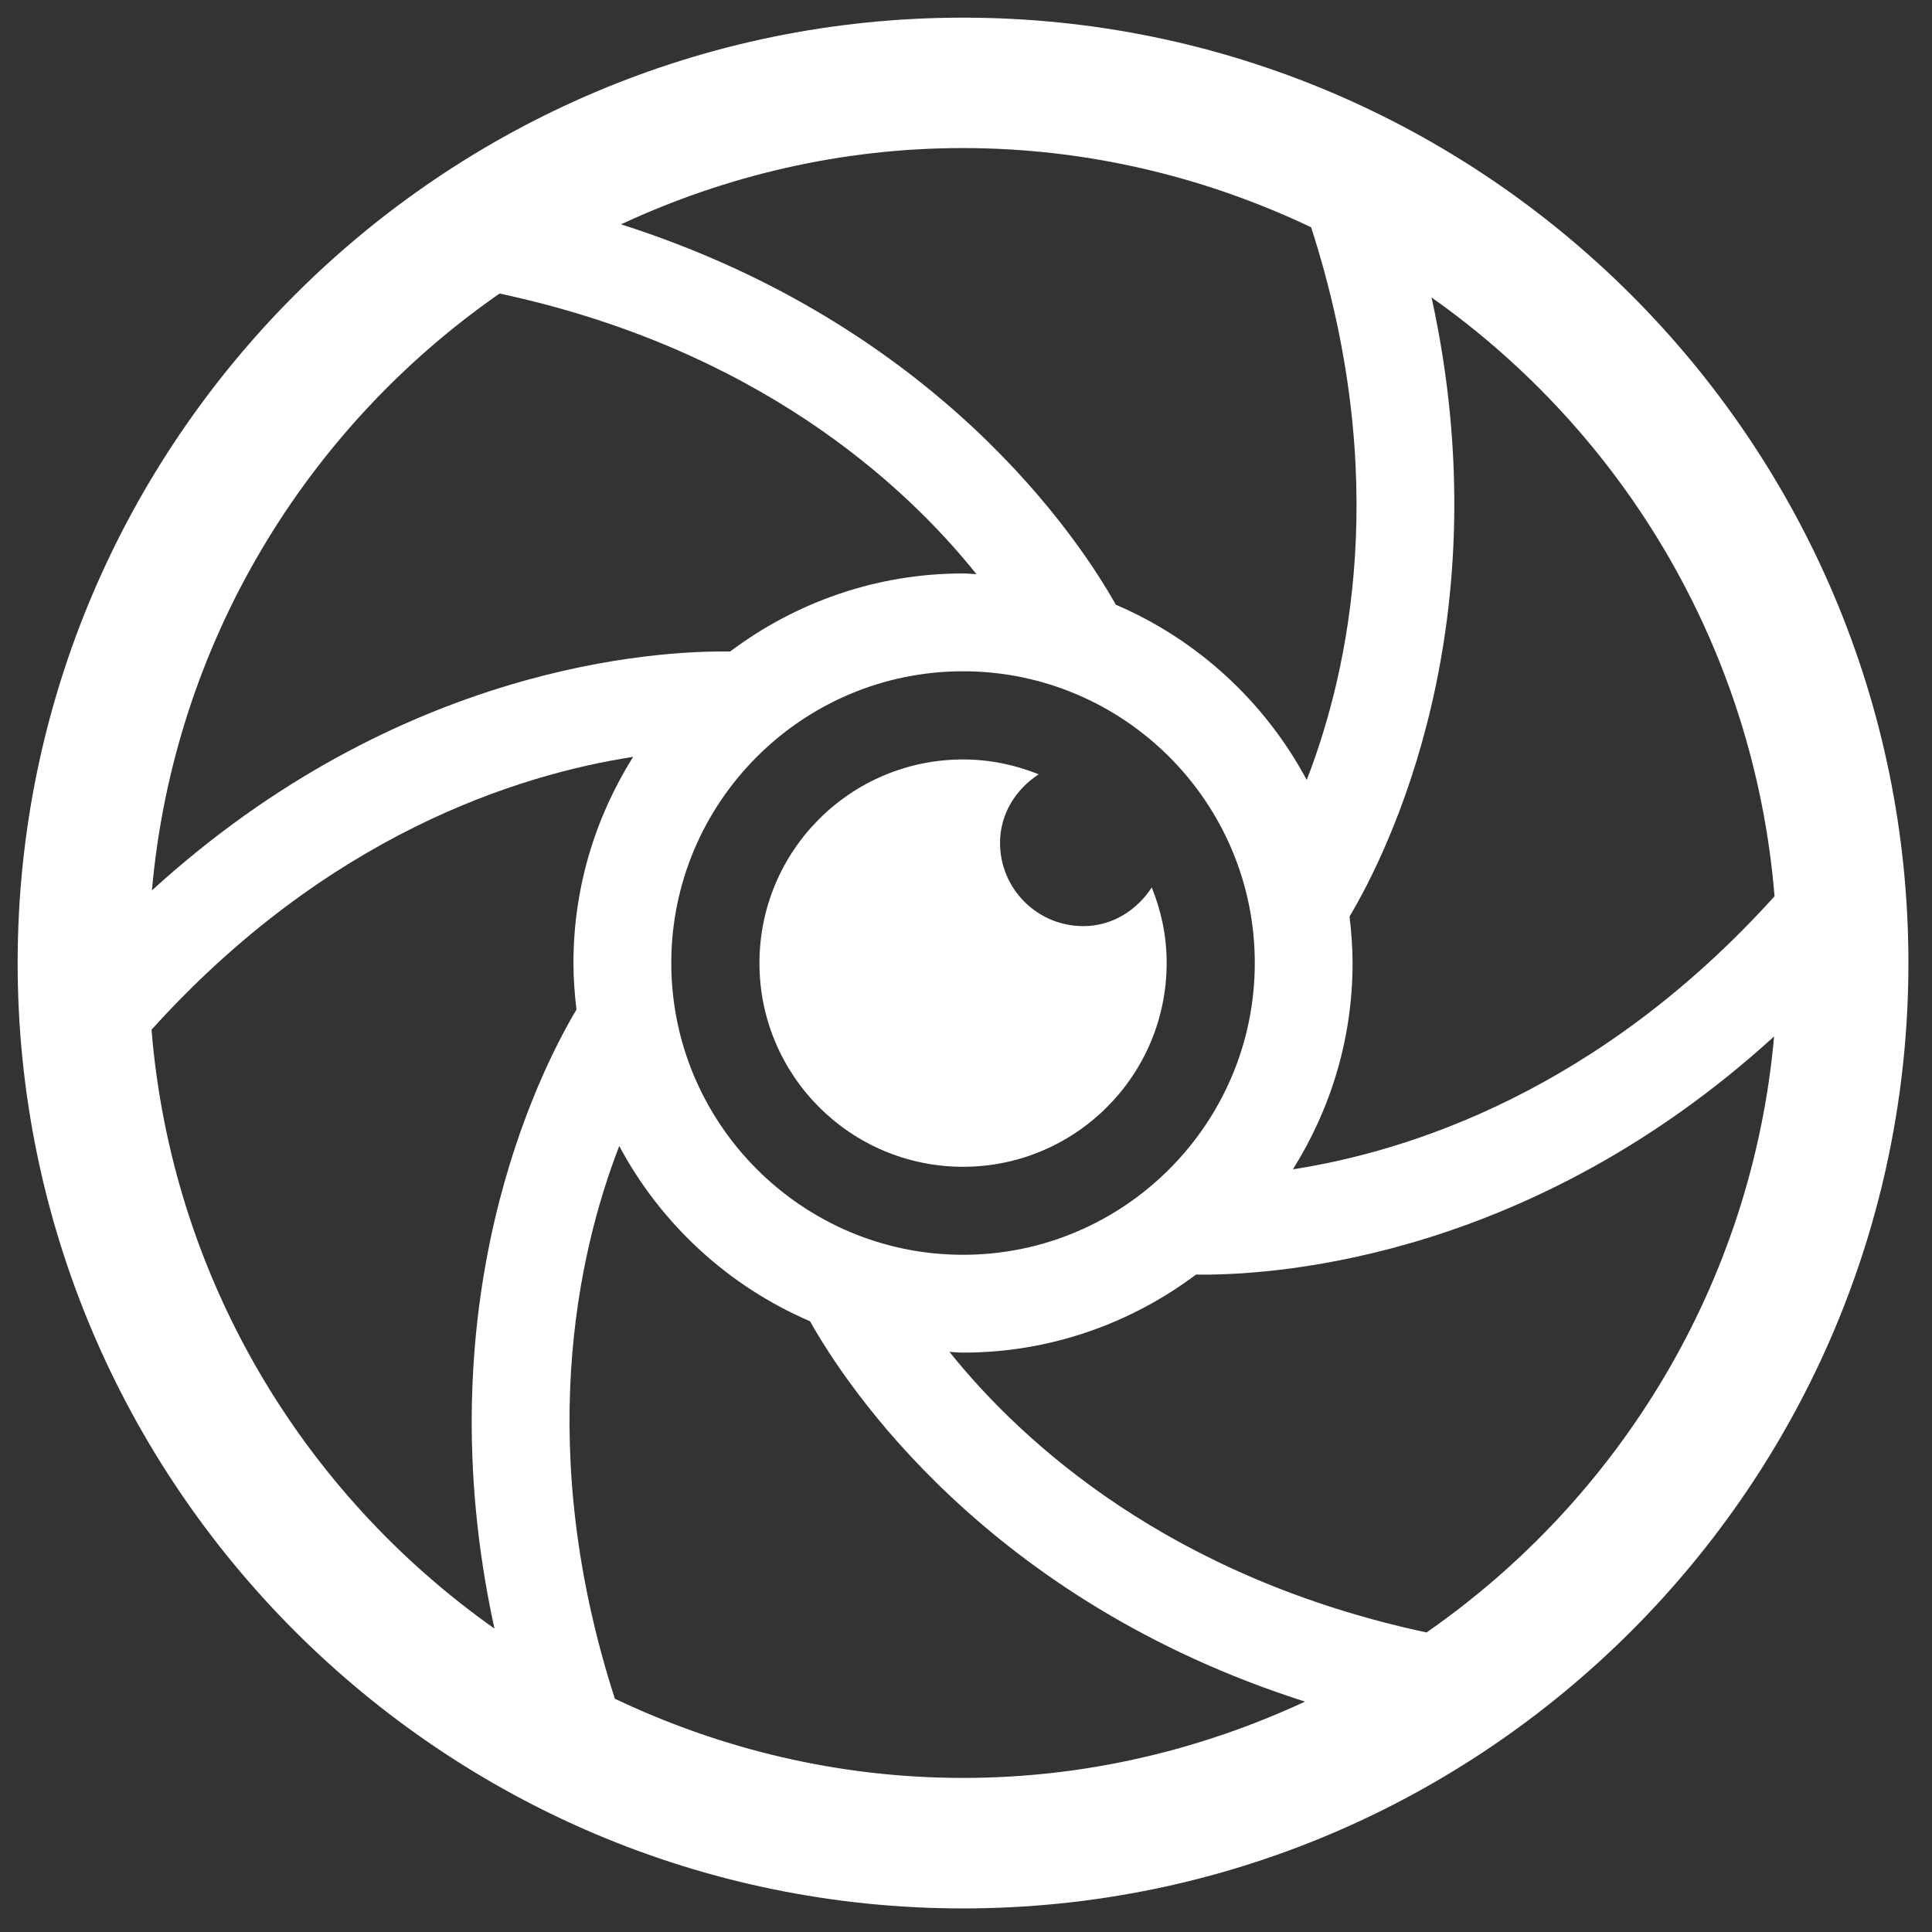 <svg xmlns="http://www.w3.org/2000/svg" xmlns:xlink="http://www.w3.org/1999/xlink" width="44" height="44" version="1.1" viewBox="0 0 44 44"><rect x="0" y="0" width="44" height="44" fill="#333333" stroke="none"/><title>eye_icon_white</title><g id="Studio-flow" fill="none" fill-rule="evenodd" stroke="none" stroke-width="1"><g id="Concept-library:-yours" fill="#FFF" transform="translate(-578, -278)"><g id="eye_icon_white" transform="translate(578, 278)"><path id="Fill-1" d="M21.932,0.402 C10.06,0.402 0.402,10.061 0.402,21.932 C0.402,33.803 10.06,43.463 21.932,43.463 C33.803,43.463 43.463,33.803 43.463,21.932 C43.463,10.061 33.803,0.402 21.932,0.402 Z M40.414,20.412 C36.416,24.84 32.085,26.223 29.445,26.63 C30.302,25.266 30.804,23.658 30.804,21.932 C30.804,21.573 30.776,21.221 30.735,20.873 C31.587,19.443 34.229,14.205 32.603,6.775 C36.975,9.859 39.954,14.781 40.414,20.412 L40.414,20.412 Z M15.288,21.932 C15.288,18.267 18.27,15.288 21.932,15.288 C25.595,15.288 28.577,18.268 28.577,21.932 C28.577,25.595 25.595,28.577 21.932,28.577 C18.27,28.577 15.288,25.595 15.288,21.932 Z M29.86,5.176 C31.69,10.842 30.726,15.273 29.76,17.763 C28.81,15.987 27.275,14.569 25.412,13.772 C24.591,12.306 21.373,7.415 14.143,5.109 C16.516,4.005 19.151,3.372 21.932,3.372 C24.772,3.374 27.454,4.033 29.86,5.176 L29.86,5.176 Z M11.378,6.685 C17.206,7.934 20.569,10.99 22.239,13.077 C22.137,13.072 22.035,13.06 21.932,13.06 C19.94,13.06 18.108,13.727 16.628,14.838 C14.986,14.812 9.105,15.131 3.46,20.278 C3.958,14.652 6.975,9.743 11.378,6.685 L11.378,6.685 Z M3.451,23.451 C7.449,19.022 11.778,17.644 14.419,17.237 C13.563,18.601 13.06,20.207 13.06,21.933 C13.06,22.29 13.087,22.642 13.129,22.992 C12.277,24.42 9.636,29.656 11.261,37.09 C6.887,34.001 3.91,29.082 3.451,23.451 L3.451,23.451 Z M14.003,38.687 C12.175,33.02 13.139,28.589 14.103,26.1 C15.052,27.875 16.585,29.291 18.448,30.091 C19.267,31.552 22.484,36.448 29.721,38.753 C27.349,39.855 24.717,40.491 21.932,40.491 C19.093,40.491 16.411,39.832 14.002,38.687 L14.003,38.687 Z M32.489,37.178 C26.656,35.931 23.296,32.873 21.623,30.788 C21.728,30.793 21.83,30.805 21.932,30.805 C23.924,30.805 25.757,30.138 27.239,29.027 C27.294,29.029 27.33,29.029 27.394,29.029 C29.243,29.029 34.94,28.584 40.404,23.604 C39.902,29.222 36.884,34.122 32.489,37.178 L32.489,37.178 Z"/><path id="Fill-2" d="M26.57,21.932 C26.57,21.323 26.447,20.742 26.23,20.212 C25.892,20.728 25.335,21.092 24.671,21.092 C23.624,21.092 22.775,20.243 22.775,19.196 C22.775,18.532 23.136,17.975 23.655,17.634 C23.122,17.42 22.544,17.296 21.935,17.296 C19.371,17.296 17.296,19.372 17.296,21.935 C17.296,24.495 19.371,26.573 21.935,26.573 C24.493,26.571 26.57,24.493 26.57,21.932 L26.57,21.932 Z"/></g></g></g></svg>